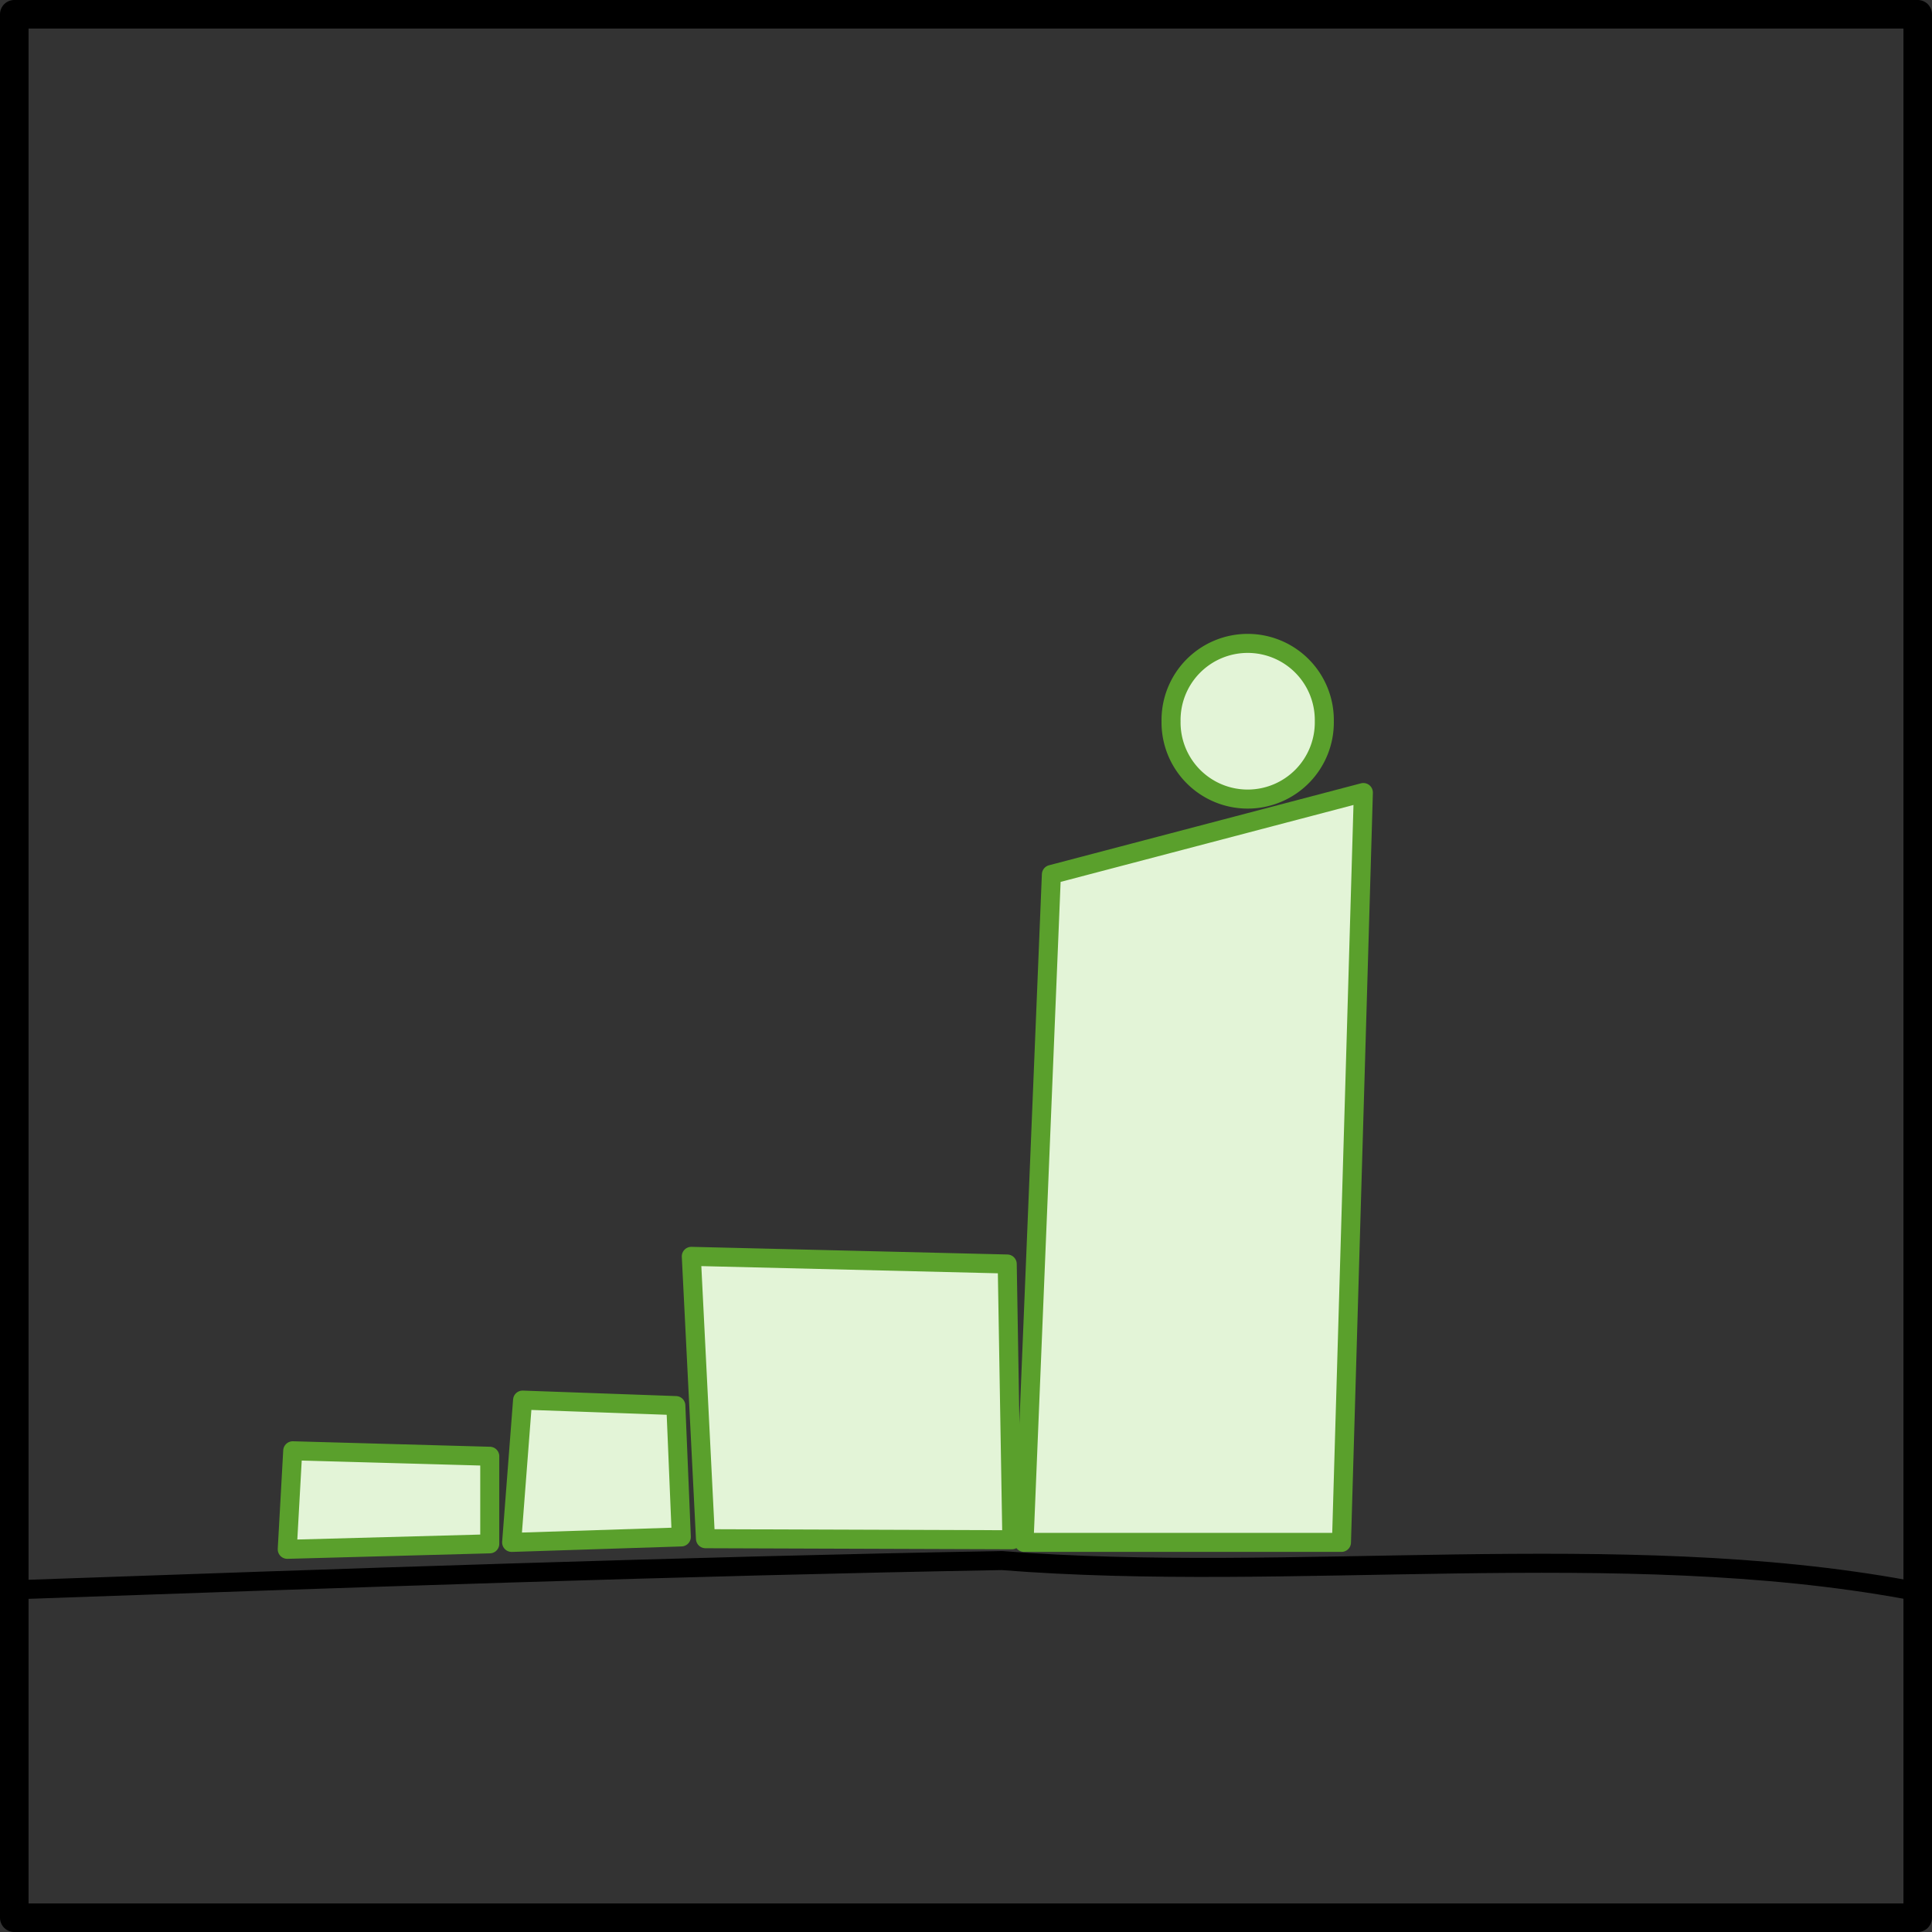 <?xml version="1.0" encoding="UTF-8" standalone="no"?>
<!-- Created with Inkscape (http://www.inkscape.org/) -->

<svg
   xmlns:dc="http://purl.org/dc/elements/1.1/"
   xmlns:cc="http://creativecommons.org/ns#"
   xmlns:rdf="http://www.w3.org/1999/02/22-rdf-syntax-ns#"
   xmlns:svg="http://www.w3.org/2000/svg"
   xmlns="http://www.w3.org/2000/svg"
   xmlns:sodipodi="http://sodipodi.sourceforge.net/DTD/sodipodi-0.dtd"
   xmlns:inkscape="http://www.inkscape.org/namespaces/inkscape"
   width="101.5"
   height="101.5"
   id="svg3369"
   version="1.1"
   inkscape:version="0.47 r22583"
   sodipodi:docname="pbp-scene-3-4.svg">
  <rect width="100%" height="100%" fill="#333333" stroke="none"/>
  <defs
     id="defs3371" />
  <sodipodi:namedview
     id="base"
     pagecolor="#ffffff"
     bordercolor="#666666"
     borderopacity="1.0"
     inkscape:pageopacity="0.0"
     inkscape:pageshadow="2"
     inkscape:zoom="1.979899"
     inkscape:cx="-45.601378"
     inkscape:cy="56.023549"
     inkscape:document-units="px"
     inkscape:current-layer="g5719"
     showgrid="false"
     inkscape:window-width="921"
     inkscape:window-height="521"
     inkscape:window-x="0"
     inkscape:window-y="24"
     inkscape:window-maximized="0" />
  <g
     inkscape:label="Layer 1"
     inkscape:groupmode="layer"
     id="layer1"
     transform="translate(-297.782,-633.041)">
    <g
       id="layer1-5"
       inkscape:label="Layer 1"
       transform="translate(282.442,627.22)">
      <g
         transform="translate(-436.511,-344.412)"
         id="g5719">
        <rect
           style="color:#000000;fill:none;stroke:#000000;stroke-width:1.5;stroke-linecap:square;stroke-linejoin:round;stroke-miterlimit:4;stroke-opacity:1;stroke-dasharray:none;stroke-dashoffset:0;marker:none;visibility:visible;display:inline;overflow:visible;enable-background:accumulate"
           id="rect4186"
           width="100"
           height="100"
           x="452.601"
           y="350.983" />
        <path
           transform="translate(354.36,322.066)"
           sodipodi:type="arc"
           style="color:#000000;fill:#e3f4d7;fill-opacity:1;fill-rule:nonzero;stroke:#5aa02c;stroke-width:1;stroke-linecap:round;stroke-linejoin:round;stroke-miterlimit:4;stroke-opacity:1;stroke-dasharray:none;stroke-dashoffset:0;marker:none;visibility:visible;display:inline;overflow:visible;enable-background:accumulate"
           id="path4188"
           sodipodi:cx="163.03967"
           sodipodi:cy="66.058067"
           sodipodi:rx="4.025671"
           sodipodi:ry="4.025671"
           d="m 167.065,66.058 a 4.026,4.026 0 1 1 -8.051,0 4.026,4.026 0 1 1 8.051,0 z" />
        <path
           sodipodi:nodetypes="ccccc"
           style="color:#000000;fill:#e3f4d7;fill-opacity:1;fill-rule:nonzero;stroke:#5aa02c;stroke-width:1;stroke-linecap:round;stroke-linejoin:round;stroke-miterlimit:4;stroke-opacity:1;stroke-dasharray:none;stroke-dashoffset:0;marker:none;visibility:visible;display:inline;overflow:visible;enable-background:accumulate"
           d="m 507.087,396.175 -1.438,35.089 16.678,0 1.15,-39.394 -16.39,4.305 z"
           id="path4190" />
        <path
           sodipodi:nodetypes="ccccc"
           style="color:#000000;fill:#e3f4d7;fill-opacity:1;fill-rule:nonzero;stroke:#5aa02c;stroke-width:1;stroke-linecap:round;stroke-linejoin:round;stroke-miterlimit:4;stroke-opacity:1;stroke-dasharray:none;stroke-dashoffset:0;marker:none;visibility:visible;display:inline;overflow:visible;enable-background:accumulate"
           d="m 488.914,431.071 16.097,0.055 -0.244,-14.487 -16.597,-0.402 0.744,14.834 z"
           id="path4194" />
        <path
           style="color:#000000;fill:#e3f4d7;fill-opacity:1;fill-rule:nonzero;stroke:#5aa02c;stroke-width:1;stroke-linecap:round;stroke-linejoin:round;stroke-miterlimit:4;stroke-opacity:1;stroke-dasharray:none;stroke-dashoffset:0;marker:none;visibility:visible;display:inline;overflow:visible;enable-background:accumulate"
           d="m 487.357,424.076 0.288,6.901 -8.914,0.288 0.575,-7.476 8.051,0.288 z"
           id="path4198" />
        <path
           style="color:#000000;fill:#e3f4d7;fill-opacity:1;fill-rule:nonzero;stroke:#5aa02c;stroke-width:1;stroke-linecap:round;stroke-linejoin:round;stroke-miterlimit:4;stroke-opacity:1;stroke-dasharray:none;stroke-dashoffset:0;marker:none;visibility:visible;display:inline;overflow:visible;enable-background:accumulate"
           d="m 477.581,426.739 0,4.601 -10.639,0.288 0.288,-5.176 10.352,0.288 z"
           id="path4200" />
        <path
           style="color:#000000;fill:none;stroke:#000000;stroke-width:1;stroke-linecap:butt;stroke-linejoin:miter;stroke-miterlimit:4;stroke-opacity:1;stroke-dasharray:none;stroke-dashoffset:0;marker:none;visibility:visible;display:inline;overflow:visible;enable-background:accumulate"
           d="m 452.882,433.745 c 16.648,-0.59 35.001,-1.231 51.612,-1.526 15.141,1.203 32.469,-1.236 47.513,1.526"
           id="path4202"
           sodipodi:nodetypes="ccc" />
      </g>
    </g>
  </g>
</svg>
